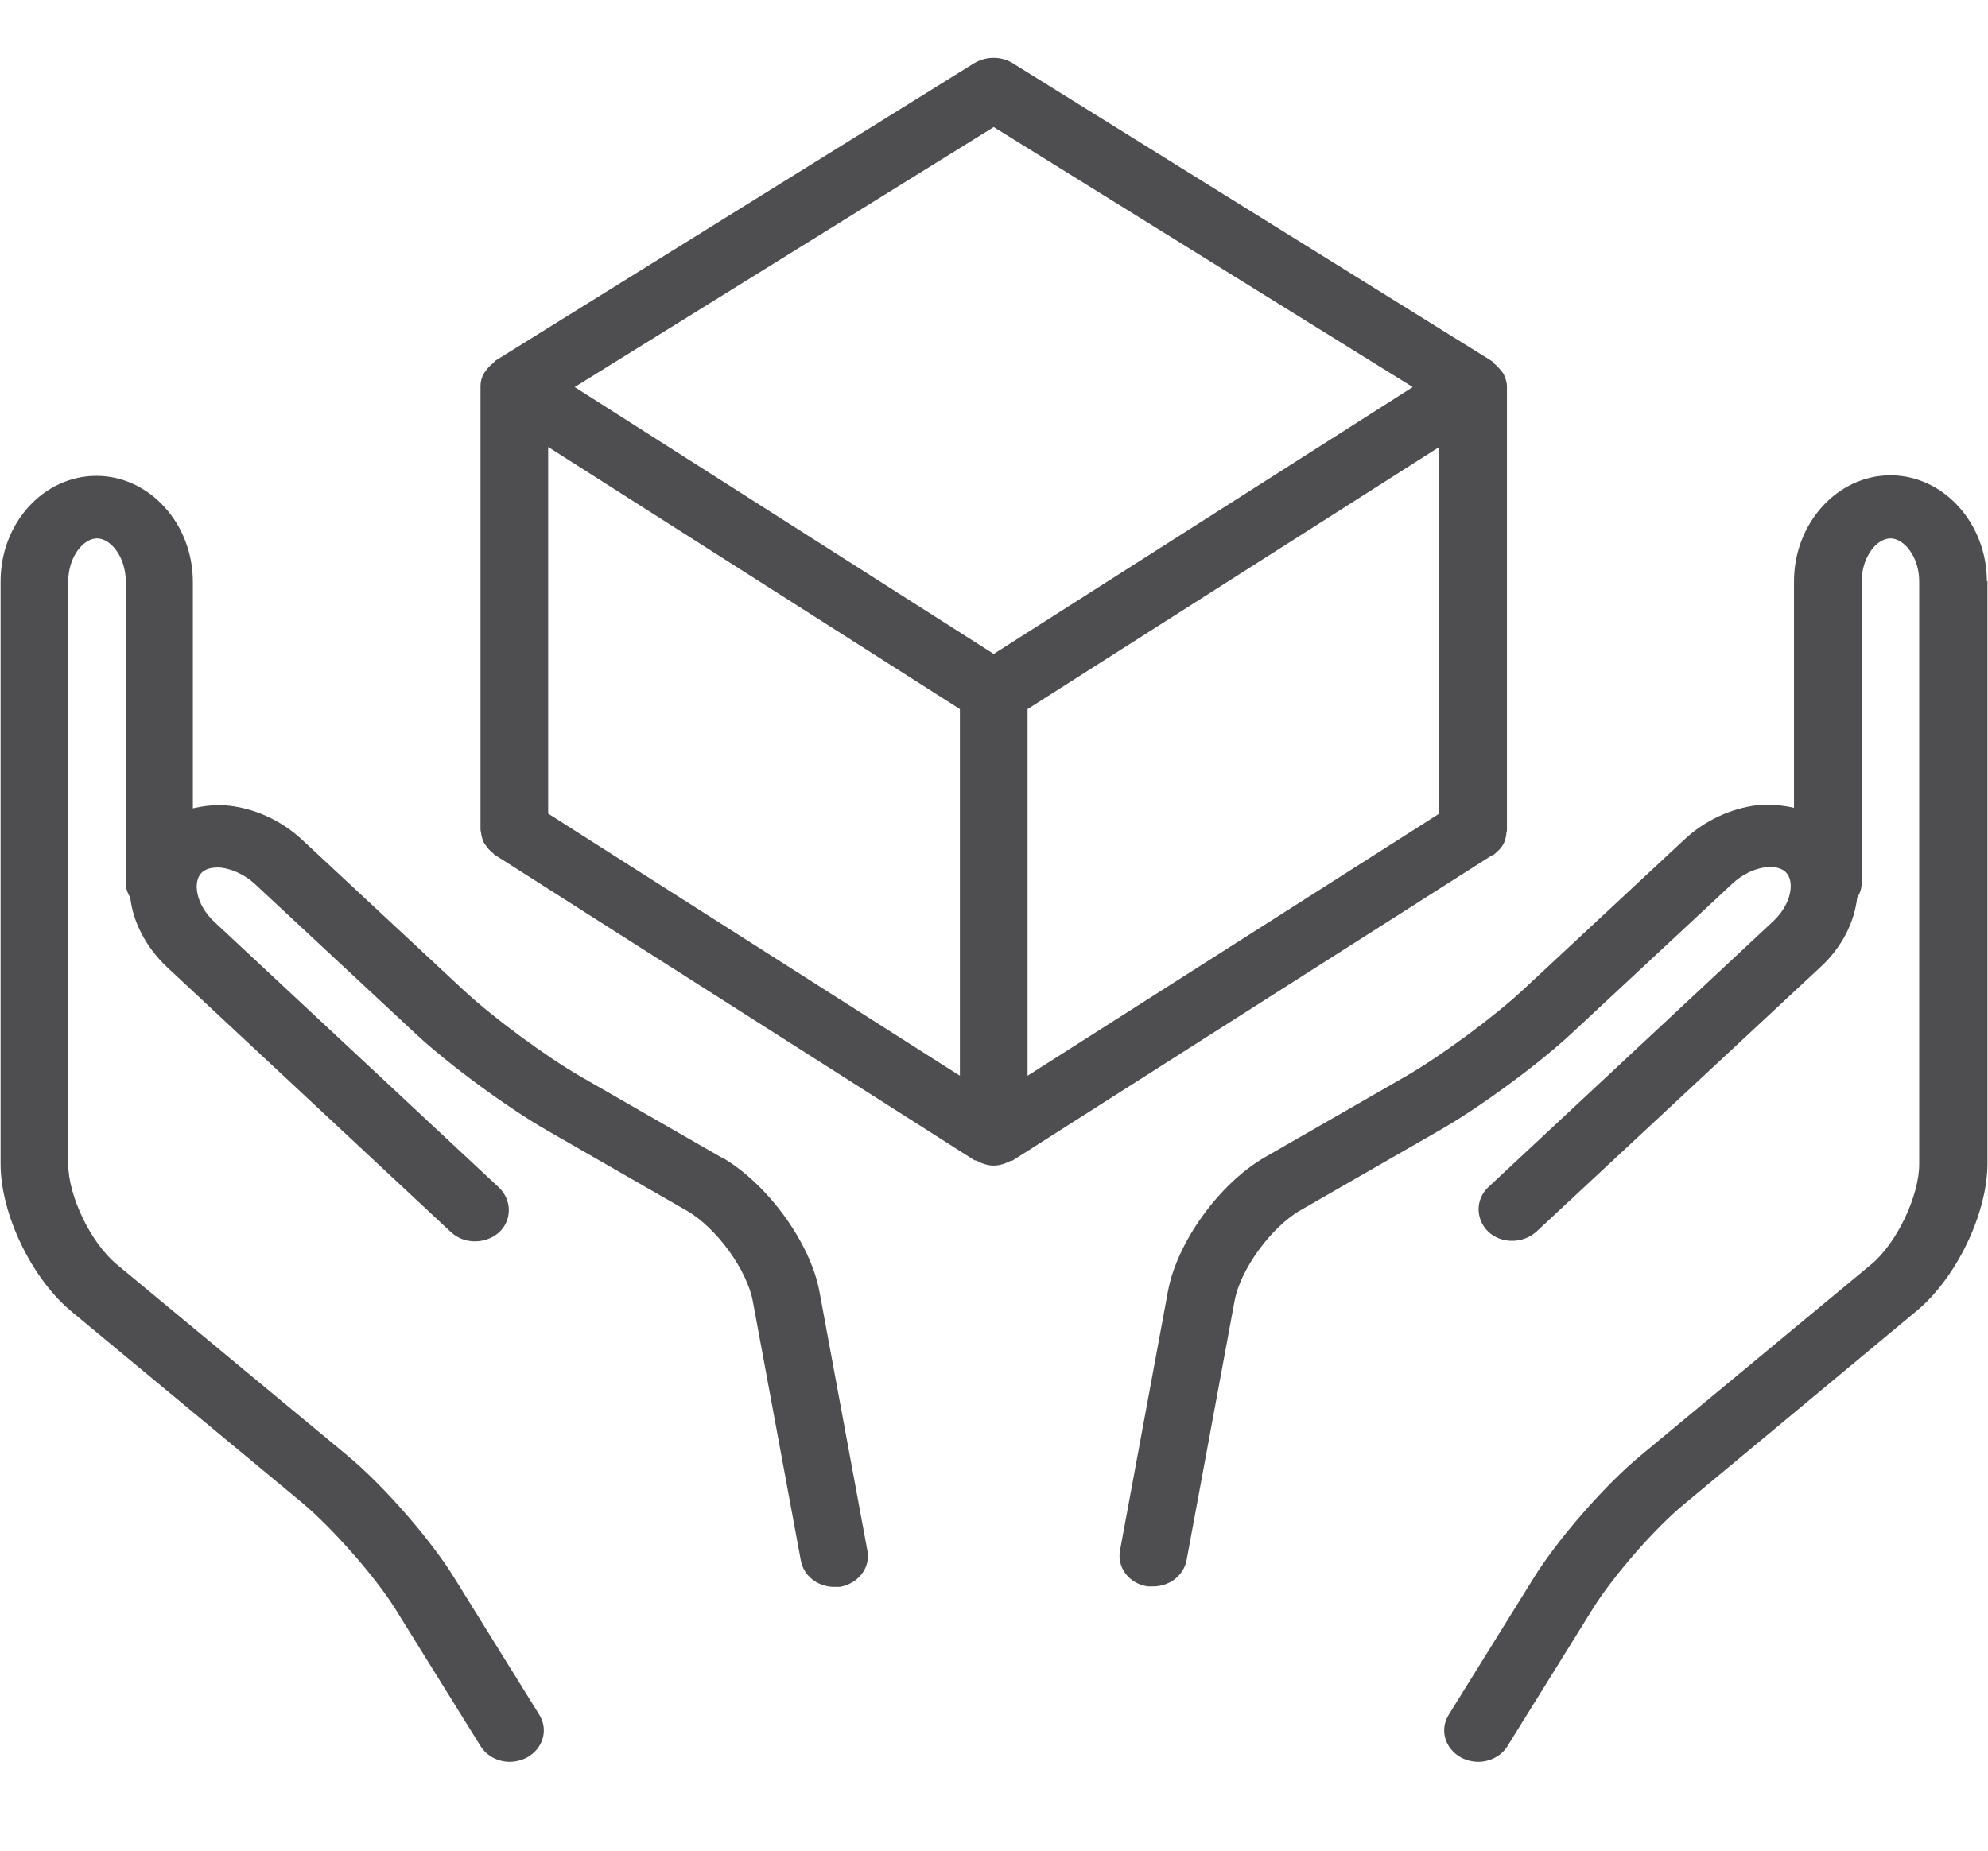 <svg width="58" height="54" viewBox="0 0 58 54" fill="none" xmlns="http://www.w3.org/2000/svg">
<g clip-path="url(#clip0_2511_8719)">
<path d="M43.537 24.982C43.537 24.982 43.57 24.936 43.603 24.921C43.652 24.875 43.702 24.829 43.751 24.783C43.784 24.737 43.833 24.691 43.85 24.645C43.883 24.599 43.899 24.538 43.916 24.491C43.932 24.43 43.949 24.369 43.949 24.308C43.949 24.277 43.965 24.262 43.965 24.231V11.294C43.965 11.294 43.965 11.294 43.965 11.279C43.965 11.141 43.916 11.018 43.866 10.911C43.85 10.88 43.817 10.85 43.8 10.819C43.735 10.742 43.669 10.666 43.587 10.604C43.57 10.589 43.554 10.559 43.537 10.543L29.535 1.837C29.206 1.638 28.778 1.638 28.433 1.837L14.447 10.528C14.447 10.528 14.414 10.559 14.397 10.589C14.315 10.65 14.249 10.712 14.183 10.804C14.167 10.834 14.134 10.865 14.118 10.896C14.052 11.003 14.019 11.141 14.019 11.264C14.019 11.264 14.019 11.264 14.019 11.279V24.2C14.019 24.2 14.019 24.262 14.035 24.277C14.035 24.338 14.052 24.399 14.068 24.461C14.085 24.522 14.101 24.568 14.134 24.614C14.167 24.66 14.2 24.706 14.233 24.752C14.282 24.798 14.315 24.844 14.381 24.89C14.397 24.905 14.414 24.936 14.447 24.951L28.433 33.857C28.433 33.857 28.465 33.857 28.498 33.872C28.646 33.949 28.811 34.01 28.992 34.01C29.173 34.01 29.337 33.949 29.486 33.872C29.502 33.872 29.535 33.872 29.551 33.857L43.537 24.951V24.982ZM15.993 13.042L28.005 20.69V31.389L15.993 23.74V13.042ZM29.979 20.69L41.991 13.042V23.74L29.979 31.389V20.69ZM28.992 3.707L41.217 11.294L28.992 19.081L16.767 11.294L28.992 3.707Z" fill="#4E4E51"/>
<path d="M21.061 33.78L16.981 31.435C15.96 30.853 14.381 29.688 13.525 28.891L8.819 24.507C8.227 23.955 7.47 23.602 6.697 23.511C6.318 23.465 5.973 23.511 5.627 23.587V16.981C5.627 15.28 4.36 13.885 2.814 13.885C1.267 13.885 0.017 15.264 0.017 16.965V33.964C0.017 35.42 0.922 37.306 2.09 38.271L8.819 43.851C9.692 44.586 10.942 45.996 11.534 46.947L14.019 50.947C14.2 51.239 14.529 51.407 14.874 51.407C15.039 51.407 15.22 51.361 15.368 51.285C15.845 51.024 16.01 50.472 15.73 50.028L13.246 46.027C12.555 44.908 11.189 43.345 10.136 42.471L3.406 36.892C2.649 36.263 1.991 34.899 1.991 33.964V16.965C1.991 16.245 2.435 15.709 2.83 15.709C3.225 15.709 3.669 16.245 3.669 16.965V25.764C3.669 25.917 3.719 26.055 3.801 26.193C3.883 26.898 4.245 27.618 4.854 28.201L13.163 35.957C13.542 36.309 14.167 36.309 14.562 35.957C14.94 35.604 14.94 35.022 14.562 34.654L6.253 26.898C5.71 26.392 5.611 25.718 5.891 25.457C6.055 25.304 6.318 25.304 6.467 25.319C6.796 25.365 7.158 25.534 7.437 25.794L12.143 30.178C13.098 31.067 14.809 32.324 15.96 32.983L20.041 35.328C20.897 35.819 21.802 37.06 21.966 37.98L23.365 45.537C23.447 45.981 23.858 46.303 24.335 46.303C24.385 46.303 24.451 46.303 24.5 46.303C25.043 46.211 25.405 45.736 25.306 45.245L23.908 37.689C23.645 36.263 22.394 34.547 21.078 33.78H21.061Z" fill="#4E4E51"/>
<path d="M57.967 16.965C57.967 15.264 56.7 13.869 55.154 13.869C53.607 13.869 52.34 15.264 52.34 16.965V23.572C52.011 23.495 51.649 23.465 51.271 23.495C50.497 23.587 49.74 23.94 49.148 24.491L44.442 28.875C43.587 29.672 42.007 30.837 40.987 31.42L36.906 33.765C35.574 34.531 34.34 36.248 34.076 37.673L32.678 45.23C32.579 45.736 32.941 46.211 33.484 46.288C33.533 46.288 33.599 46.288 33.648 46.288C34.126 46.288 34.537 45.966 34.619 45.521L36.018 37.965C36.182 37.045 37.087 35.803 37.943 35.313L42.023 32.968C43.175 32.309 44.886 31.052 45.841 30.163L50.547 25.779C50.826 25.518 51.172 25.35 51.517 25.304C51.666 25.289 51.929 25.289 52.093 25.442C52.373 25.702 52.274 26.377 51.731 26.883L43.422 34.639C43.044 34.991 43.044 35.574 43.422 35.941C43.8 36.294 44.426 36.294 44.821 35.941L53.13 28.201C53.755 27.618 54.101 26.898 54.183 26.193C54.265 26.07 54.315 25.917 54.315 25.764V16.965C54.315 16.245 54.759 15.709 55.154 15.709C55.549 15.709 55.993 16.245 55.993 16.965V33.964C55.993 34.899 55.335 36.279 54.594 36.892L47.865 42.471C46.828 43.329 45.462 44.893 44.755 46.027L42.27 50.028C41.991 50.472 42.155 51.024 42.632 51.285C42.78 51.361 42.961 51.407 43.126 51.407C43.471 51.407 43.8 51.239 43.981 50.947L46.466 46.947C47.058 45.996 48.292 44.571 49.181 43.851L55.911 38.256C57.079 37.29 57.984 35.405 57.984 33.949V16.95L57.967 16.965Z" fill="#4E4E51"/>
</g>
<defs>
<clipPath id="clip0_2511_8719">
<rect width="57.967" height="54" fill="white" transform="translate(0.017)"/>
</clipPath>
</defs>
</svg>
